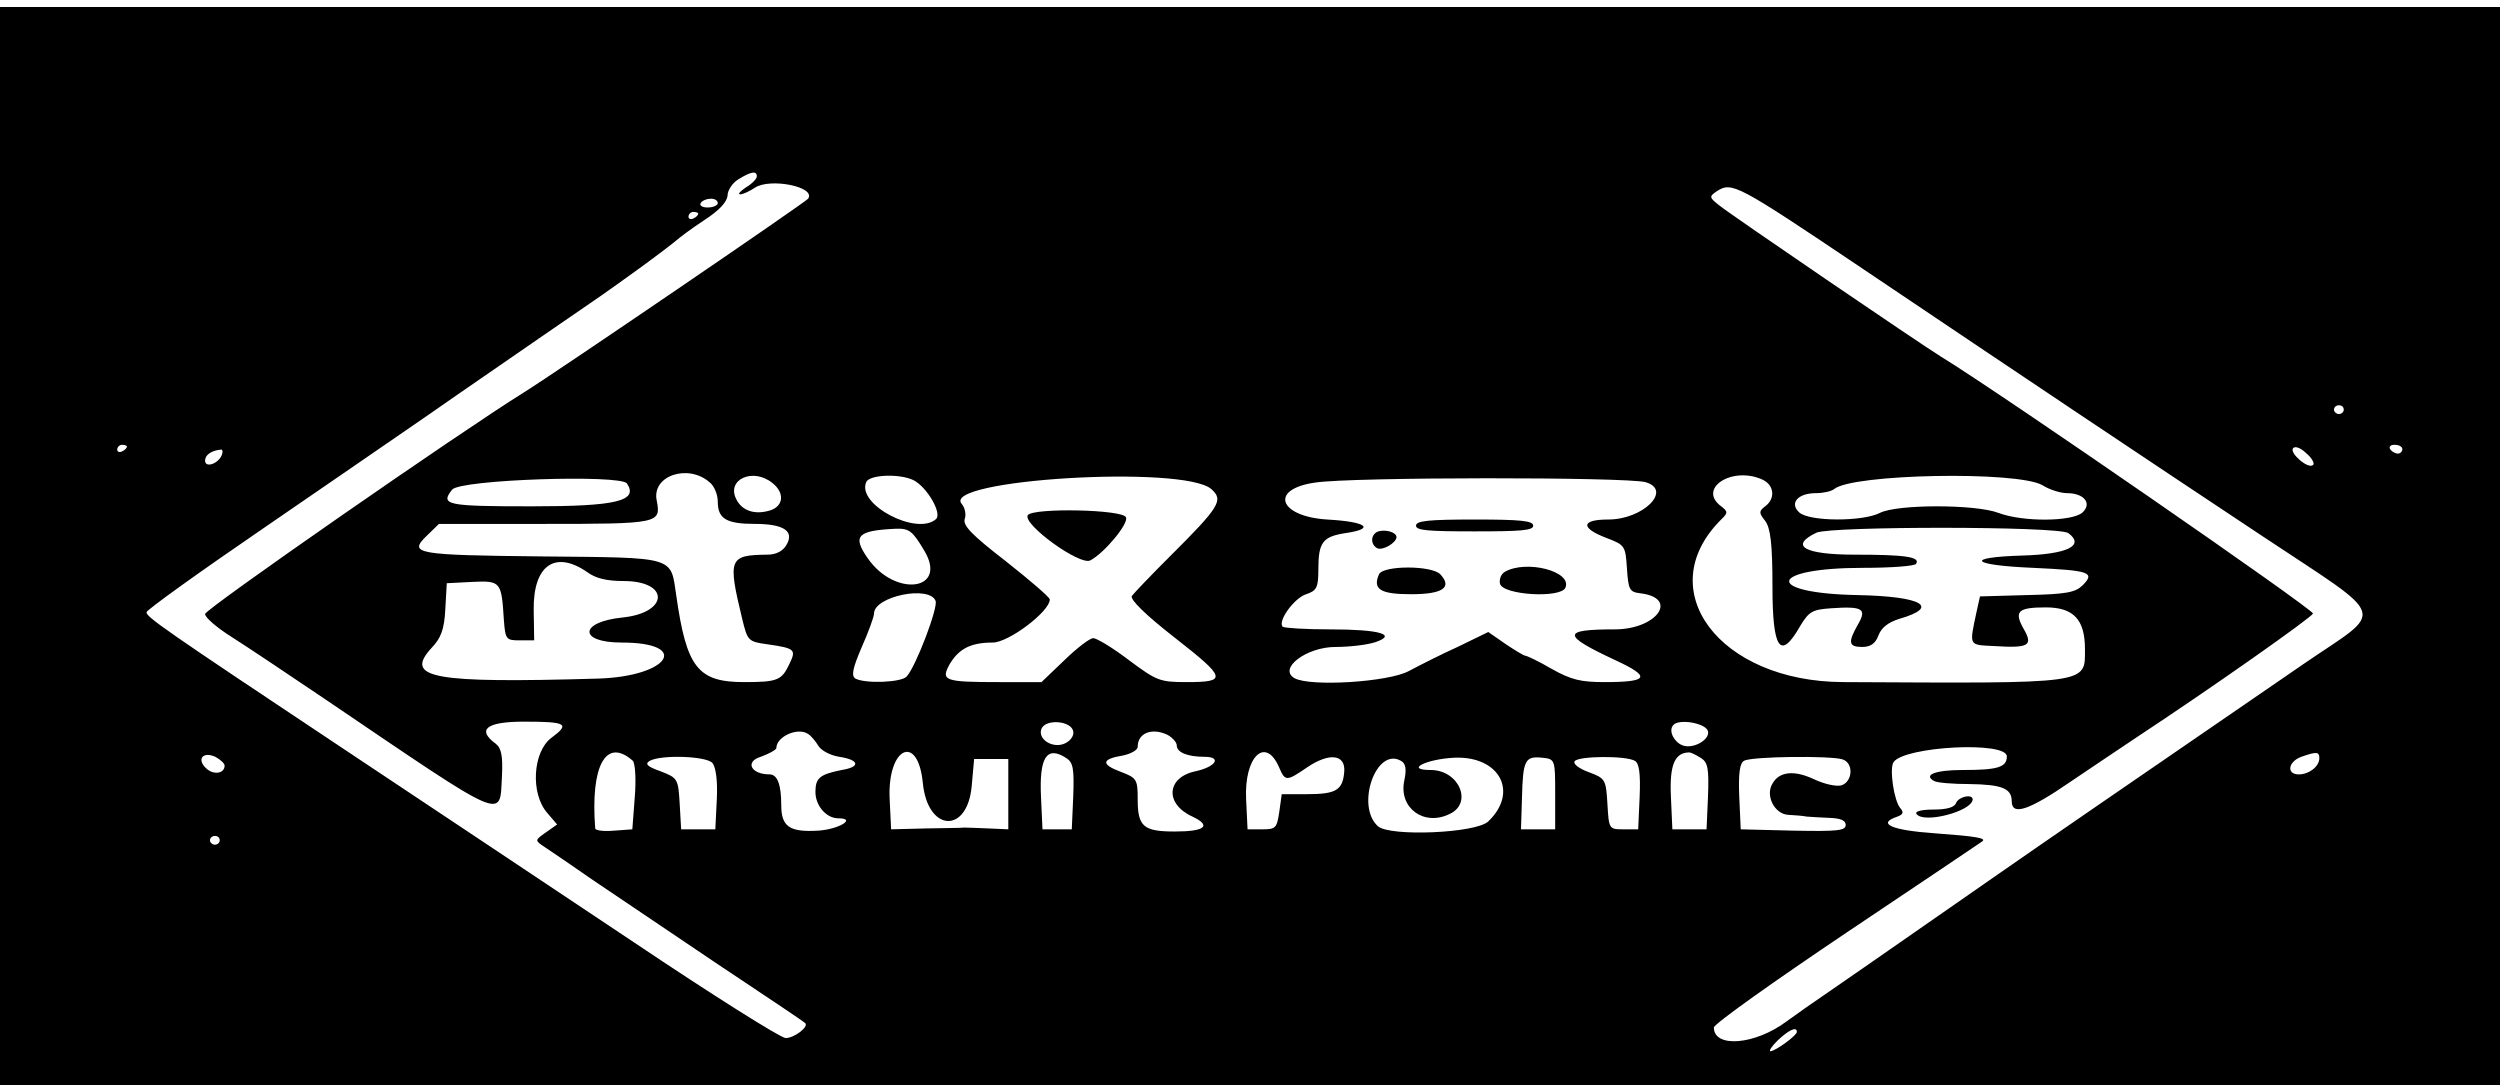 <?xml version="1.0" encoding="UTF-8" standalone="no"?>
<svg
   version="1.0"
   width="512pt"
   height="222.253pt"
   viewBox="0 0 512 222.253"
   preserveAspectRatio="xMidYMid"
   id="svg20"
   sodipodi:docname="image.svg"
   inkscape:version="1.2.1 (9c6d41e410, 2022-07-14)"
   xmlns:inkscape="http://www.inkscape.org/namespaces/inkscape"
   xmlns:sodipodi="http://sodipodi.sourceforge.net/DTD/sodipodi-0.dtd"
   xmlns="http://www.w3.org/2000/svg"
   xmlns:svg="http://www.w3.org/2000/svg">
  <defs
     id="defs24">
    <clipPath
       clipPathUnits="userSpaceOnUse"
       id="clipPath922">
      <path
         id="path924"
         style="fill:#ffffff;stroke-width:127.181;stroke-linejoin:round"
         d="M 0,3966.192 H 5120 V 1506.623 H 0 Z" />
    </clipPath>
  </defs>
  <sodipodi:namedview
     id="namedview22"
     pagecolor="#ffffff"
     bordercolor="#666666"
     borderopacity="1.0"
     inkscape:showpageshadow="2"
     inkscape:pageopacity="0.0"
     inkscape:pagecheckerboard="0"
     inkscape:deskcolor="#d1d1d1"
     inkscape:document-units="pt"
     showgrid="false"
     inkscape:zoom="1.1103516"
     inkscape:cx="329.62533"
     inkscape:cy="136.89358"
     inkscape:window-width="1920"
     inkscape:window-height="1019"
     inkscape:window-x="0"
     inkscape:window-y="0"
     inkscape:window-maximized="1"
     inkscape:current-layer="svg20" />
  <g
     transform="matrix(0.1,0,0,-0.09,0,358.396)"
     fill="#000000"
     stroke="none"
     id="g18"
     clip-path="url(#clipPath922)">
    <path
       d="M 0,2560 V 0 H 2560 5120 V 2560 5120 H 2560 0 Z m 2600,1600 c 0,-5 -7,-10 -15,-10 -8,0 -15,5 -15,10 0,6 7,10 15,10 8,0 15,-4 15,-10 z M 1550,3581 c 0,-6 -10,-17 -22,-25 -12,-9 -18,-16 -12,-16 6,0 19,7 30,15 31,23 126,2 109,-25 -5,-8 -520,-398 -581,-440 -133,-92 -654,-494 -654,-505 0,-8 24,-31 54,-52 30,-21 116,-85 192,-142 377,-284 357,-274 362,-175 2,45 -1,64 -13,74 -39,32 -19,50 58,50 88,0 95,-5 56,-37 -38,-32 -43,-127 -8,-171 l 20,-26 -23,-18 c -23,-18 -23,-18 -3,-33 11,-8 56,-42 100,-76 44,-33 159,-119 255,-191 96,-71 177,-131 179,-134 8,-8 -22,-34 -40,-34 -10,0 -150,98 -311,218 -161,119 -430,319 -597,442 -368,272 -401,298 -401,309 0,5 109,92 242,193 134,102 288,220 343,262 55,43 154,118 220,169 143,109 125,95 205,159 36,29 70,58 75,63 6,6 31,27 57,46 31,22 47,42 48,56 0,12 10,29 22,37 26,18 38,20 38,7 z m 2263,-209 c 345,-258 563,-420 822,-611 260,-192 251,-162 85,-288 -409,-312 -532,-406 -629,-481 -252,-195 -334,-258 -359,-277 -15,-11 -48,-37 -73,-57 -65,-54 -149,-61 -149,-14 0,8 123,105 273,217 149,111 274,204 276,206 11,8 -11,12 -97,19 -89,7 -119,22 -76,38 12,5 13,10 6,19 -13,16 -23,90 -14,105 23,36 232,48 232,13 0,-25 -19,-31 -90,-31 -56,0 -82,-11 -59,-25 6,-4 38,-7 72,-7 67,-1 87,-10 87,-39 0,-34 35,-21 120,44 45,34 106,79 134,100 161,118 360,274 363,283 3,8 -639,501 -761,584 -44,30 -432,324 -454,344 -22,19 -22,21 -6,33 31,22 40,17 297,-175 z m -2343,148 c 0,-5 -9,-10 -21,-10 -11,0 -17,5 -14,10 3,6 13,10 21,10 8,0 14,-4 14,-10 z m -40,-24 c 0,-3 -4,-8 -10,-11 -5,-3 -10,-1 -10,4 0,6 5,11 10,11 6,0 10,-2 10,-4 z m 3370,-446 c 0,-5 -4,-10 -10,-10 -5,0 -10,5 -10,10 0,6 5,10 10,10 6,0 10,-4 10,-10 z M 260,2966 c 0,-3 -4,-8 -10,-11 -5,-3 -10,-1 -10,4 0,6 5,11 10,11 6,0 10,-2 10,-4 z m 4477,-42 c -10,-10 -48,27 -41,38 4,6 16,1 27,-11 12,-11 18,-24 14,-27 z m 183,36 c 0,-5 -4,-10 -9,-10 -6,0 -13,5 -16,10 -3,6 1,10 9,10 9,0 16,-4 16,-10 z M 454,2946 c -8,-20 -34,-29 -34,-12 0,13 13,23 32,25 4,1 5,-5 2,-13 z m 1000,-62 c 9,-8 16,-28 16,-43 0,-39 17,-51 76,-51 60,0 82,-17 64,-49 -7,-13 -21,-21 -38,-21 -79,-1 -82,-8 -52,-146 11,-50 12,-52 52,-58 56,-9 59,-12 45,-44 -16,-38 -24,-42 -93,-42 -95,0 -118,33 -139,197 -12,90 1,86 -275,89 -260,3 -274,6 -236,47 l 25,27 h 213 c 238,0 242,1 233,53 -11,57 65,85 109,41 z m 128,-1 c 25,-22 23,-52 -4,-62 -31,-11 -58,-2 -70,25 -21,45 34,73 74,37 z m 288,7 c 28,-15 60,-76 47,-89 -39,-39 -163,33 -143,84 6,17 67,20 96,5 z m 1500,-5 c 56,-18 -5,-85 -76,-85 -56,0 -58,-19 -4,-42 38,-16 39,-18 42,-70 3,-48 5,-53 28,-56 79,-11 33,-82 -53,-82 -109,0 -109,-13 1,-70 74,-38 69,-50 -22,-50 -48,0 -68,5 -108,30 -26,17 -51,30 -54,30 -3,0 -21,12 -41,27 l -35,27 -61,-33 c -34,-17 -80,-43 -102,-56 -42,-25 -202,-36 -234,-16 -34,22 25,71 84,71 30,0 66,5 82,11 45,17 9,29 -93,29 -50,0 -93,3 -97,6 -11,12 23,65 48,74 22,8 25,16 25,57 0,61 9,74 55,82 63,10 44,26 -37,31 -99,7 -119,69 -25,84 74,13 638,13 677,1 z m 241,5 c 23,-13 25,-43 4,-60 -13,-11 -13,-15 0,-33 11,-16 15,-53 15,-149 0,-144 16,-170 57,-90 18,33 25,37 63,40 65,5 74,-1 55,-37 -21,-41 -19,-51 9,-51 17,0 27,8 33,26 6,18 20,30 43,38 84,27 47,51 -85,54 -194,4 -185,62 11,62 56,0 105,4 108,9 10,16 -23,21 -125,21 -104,0 -135,20 -79,50 29,15 497,15 516,-1 34,-28 -1,-48 -94,-51 -120,-4 -107,-22 22,-28 115,-6 128,-10 101,-40 -15,-16 -33,-20 -114,-22 l -96,-3 -7,-35 c -15,-79 -17,-75 36,-78 71,-5 80,1 61,38 -21,41 -13,50 45,50 57,0 80,-28 80,-95 0,-80 13,-78 -495,-75 -254,1 -395,210 -250,370 14,15 14,18 0,30 -50,41 24,93 86,60 z m 572,-12 c 14,-10 37,-18 50,-18 35,0 52,-23 32,-44 -21,-21 -122,-22 -172,-1 -47,20 -208,20 -243,0 -35,-20 -144,-20 -165,1 -21,21 -3,44 34,44 15,0 31,4 37,9 36,35 376,42 427,9 z m -2899,4 c 24,-40 -22,-52 -194,-52 -176,0 -189,3 -164,38 16,23 345,35 358,14 z m 1197,-13 c 25,-25 18,-39 -86,-154 -38,-42 -73,-83 -77,-89 -4,-8 28,-43 88,-95 106,-92 108,-101 24,-101 -55,0 -61,3 -118,50 -33,28 -66,50 -73,50 -7,0 -33,-22 -59,-50 l -47,-50 h -86 c -113,0 -121,3 -102,41 19,35 43,49 88,49 33,0 117,71 117,98 0,5 -41,44 -90,87 -71,61 -89,82 -84,97 3,10 0,25 -6,33 -47,56 455,90 511,34 z m -588,-140 c 49,-91 -60,-107 -116,-17 -32,51 -21,63 58,67 27,1 34,-5 58,-50 z m -690,-49 c 17,-14 40,-20 74,-20 95,0 93,-72 -2,-83 -89,-10 -91,-57 -2,-57 143,0 98,-77 -48,-82 -341,-11 -398,1 -341,70 19,22 26,42 28,88 l 3,59 52,3 c 59,3 60,1 65,-88 3,-43 5,-45 32,-45 h 30 l -1,70 c -1,101 44,136 110,85 z m 713,-65 c 6,-14 -40,-149 -59,-172 -10,-14 -85,-17 -105,-5 -9,6 -6,23 13,72 14,35 25,69 25,76 0,39 113,65 126,29 z m 282,-297 c 2,-9 -5,-21 -16,-27 -25,-14 -58,9 -49,33 9,23 61,18 65,-6 z m 1300,0 c 4,-19 -30,-41 -52,-32 -17,7 -29,32 -20,45 10,17 68,6 72,-13 z m -1843,-6 c 6,-4 15,-16 21,-27 6,-11 25,-22 43,-25 41,-7 44,-23 5,-30 -45,-10 -54,-18 -54,-50 0,-31 22,-60 47,-60 38,0 1,-25 -41,-28 -59,-4 -76,9 -76,58 0,47 -8,70 -24,70 -38,0 -51,29 -18,40 17,7 32,16 32,20 0,26 44,48 65,32 z m 736,-2 c 10,-6 19,-17 19,-24 0,-16 22,-26 57,-26 36,0 23,-23 -19,-33 -59,-14 -63,-74 -6,-103 40,-21 26,-34 -36,-34 -64,0 -76,11 -76,73 0,46 -2,49 -35,63 -41,17 -39,29 5,37 16,4 30,12 30,20 0,31 29,44 61,27 z M 460,2240 c 0,-18 -22,-22 -37,-7 -21,21 -8,40 18,27 10,-6 19,-15 19,-20 z m 1724,17 c 14,-10 16,-25 14,-87 l -3,-75 h -30 -30 l -3,73 c -4,92 12,118 52,89 z m 1300,0 c 14,-10 16,-25 14,-87 l -3,-75 h -35 -35 l -3,75 c -3,72 8,100 38,100 3,0 14,-6 24,-13 z m 1266,0 c 0,-19 -21,-37 -42,-37 -26,0 -22,29 5,40 31,12 37,12 37,-3 z m -3454,-6 c 5,-6 7,-43 4,-83 l -5,-73 -37,-3 c -21,-2 -38,0 -39,5 -10,143 22,208 77,154 z m 163,-5 c 7,-9 11,-41 9,-83 l -3,-68 h -35 -35 l -3,58 c -3,57 -4,59 -39,74 -28,11 -33,17 -22,24 23,14 115,11 128,-5 z m 431,-46 c 10,-111 91,-116 100,-7 l 5,62 h 35 35 v -80 -80 l -40,2 c -22,1 -44,2 -50,2 -5,-1 -41,-1 -80,-2 l -70,-2 -3,69 c -5,118 58,151 68,36 z m 730,35 c 12,-31 15,-31 57,1 45,34 79,30 76,-10 -3,-42 -17,-51 -76,-51 h -52 l -5,-40 c -5,-37 -7,-40 -35,-40 h -30 l -3,69 c -4,97 40,144 68,71 z m 249,16 c 10,-6 12,-19 7,-45 -12,-62 40,-105 93,-76 48,25 19,100 -39,100 -54,0 -9,25 49,28 92,4 132,-78 69,-145 -25,-27 -202,-35 -226,-11 -46,46 -4,181 47,149 z m 316,-76 v -80 h -35 -35 l 2,72 c 2,85 6,95 41,91 27,-3 27,-4 27,-83 z m 163,76 c 9,-5 12,-29 10,-82 l -3,-74 h -30 c -30,0 -30,1 -33,58 -3,55 -4,58 -38,72 -20,8 -33,19 -29,25 7,12 104,13 123,1 z m 426,3 c 23,-9 20,-51 -3,-59 -11,-3 -35,3 -56,14 -40,21 -71,18 -85,-10 -15,-27 4,-69 32,-71 13,-1 30,-2 38,-4 8,-1 30,-2 48,-3 22,-1 32,-6 32,-16 0,-13 -16,-15 -107,-13 l -108,3 -3,74 c -2,53 1,77 10,82 15,10 179,12 202,3 z M 450,2070 c 0,-5 -4,-10 -10,-10 -5,0 -10,5 -10,10 0,6 5,10 10,10 6,0 10,-4 10,-10 z m 3230,-436 c 0,-8 -43,-43 -54,-44 -4,0 2,11 15,25 23,24 39,32 39,19 z"
       id="path4" />
    <path
       d="m 4006,2155 c -3,-10 -19,-15 -46,-15 -24,0 -39,-4 -35,-10 14,-23 114,6 115,33 0,13 -28,7 -34,-8 z"
       id="path6" />
    <path
       d="m 2900,2786 c 0,-11 25,-13 120,-13 95,0 120,2 120,13 0,11 -25,14 -120,14 -95,0 -120,-3 -120,-14 z"
       id="path8" />
    <path
       d="m 2823,2773 c -16,-6 -17,-29 -3,-38 11,-7 40,12 40,25 0,11 -22,18 -37,13 z"
       id="path10" />
    <path
       d="m 2824,2675 c -13,-34 3,-45 66,-45 64,0 85,15 60,45 -17,21 -118,21 -126,0 z"
       id="path12" />
    <path
       d="m 3082,2681 c -8,-5 -12,-17 -10,-27 5,-26 125,-34 134,-9 14,37 -80,64 -124,36 z"
       id="path14" />
    <path
       d="m 2105,2810 c -12,-20 107,-116 128,-103 29,17 79,84 73,98 -6,18 -190,22 -201,5 z"
       id="path16" />
  </g>
</svg>
